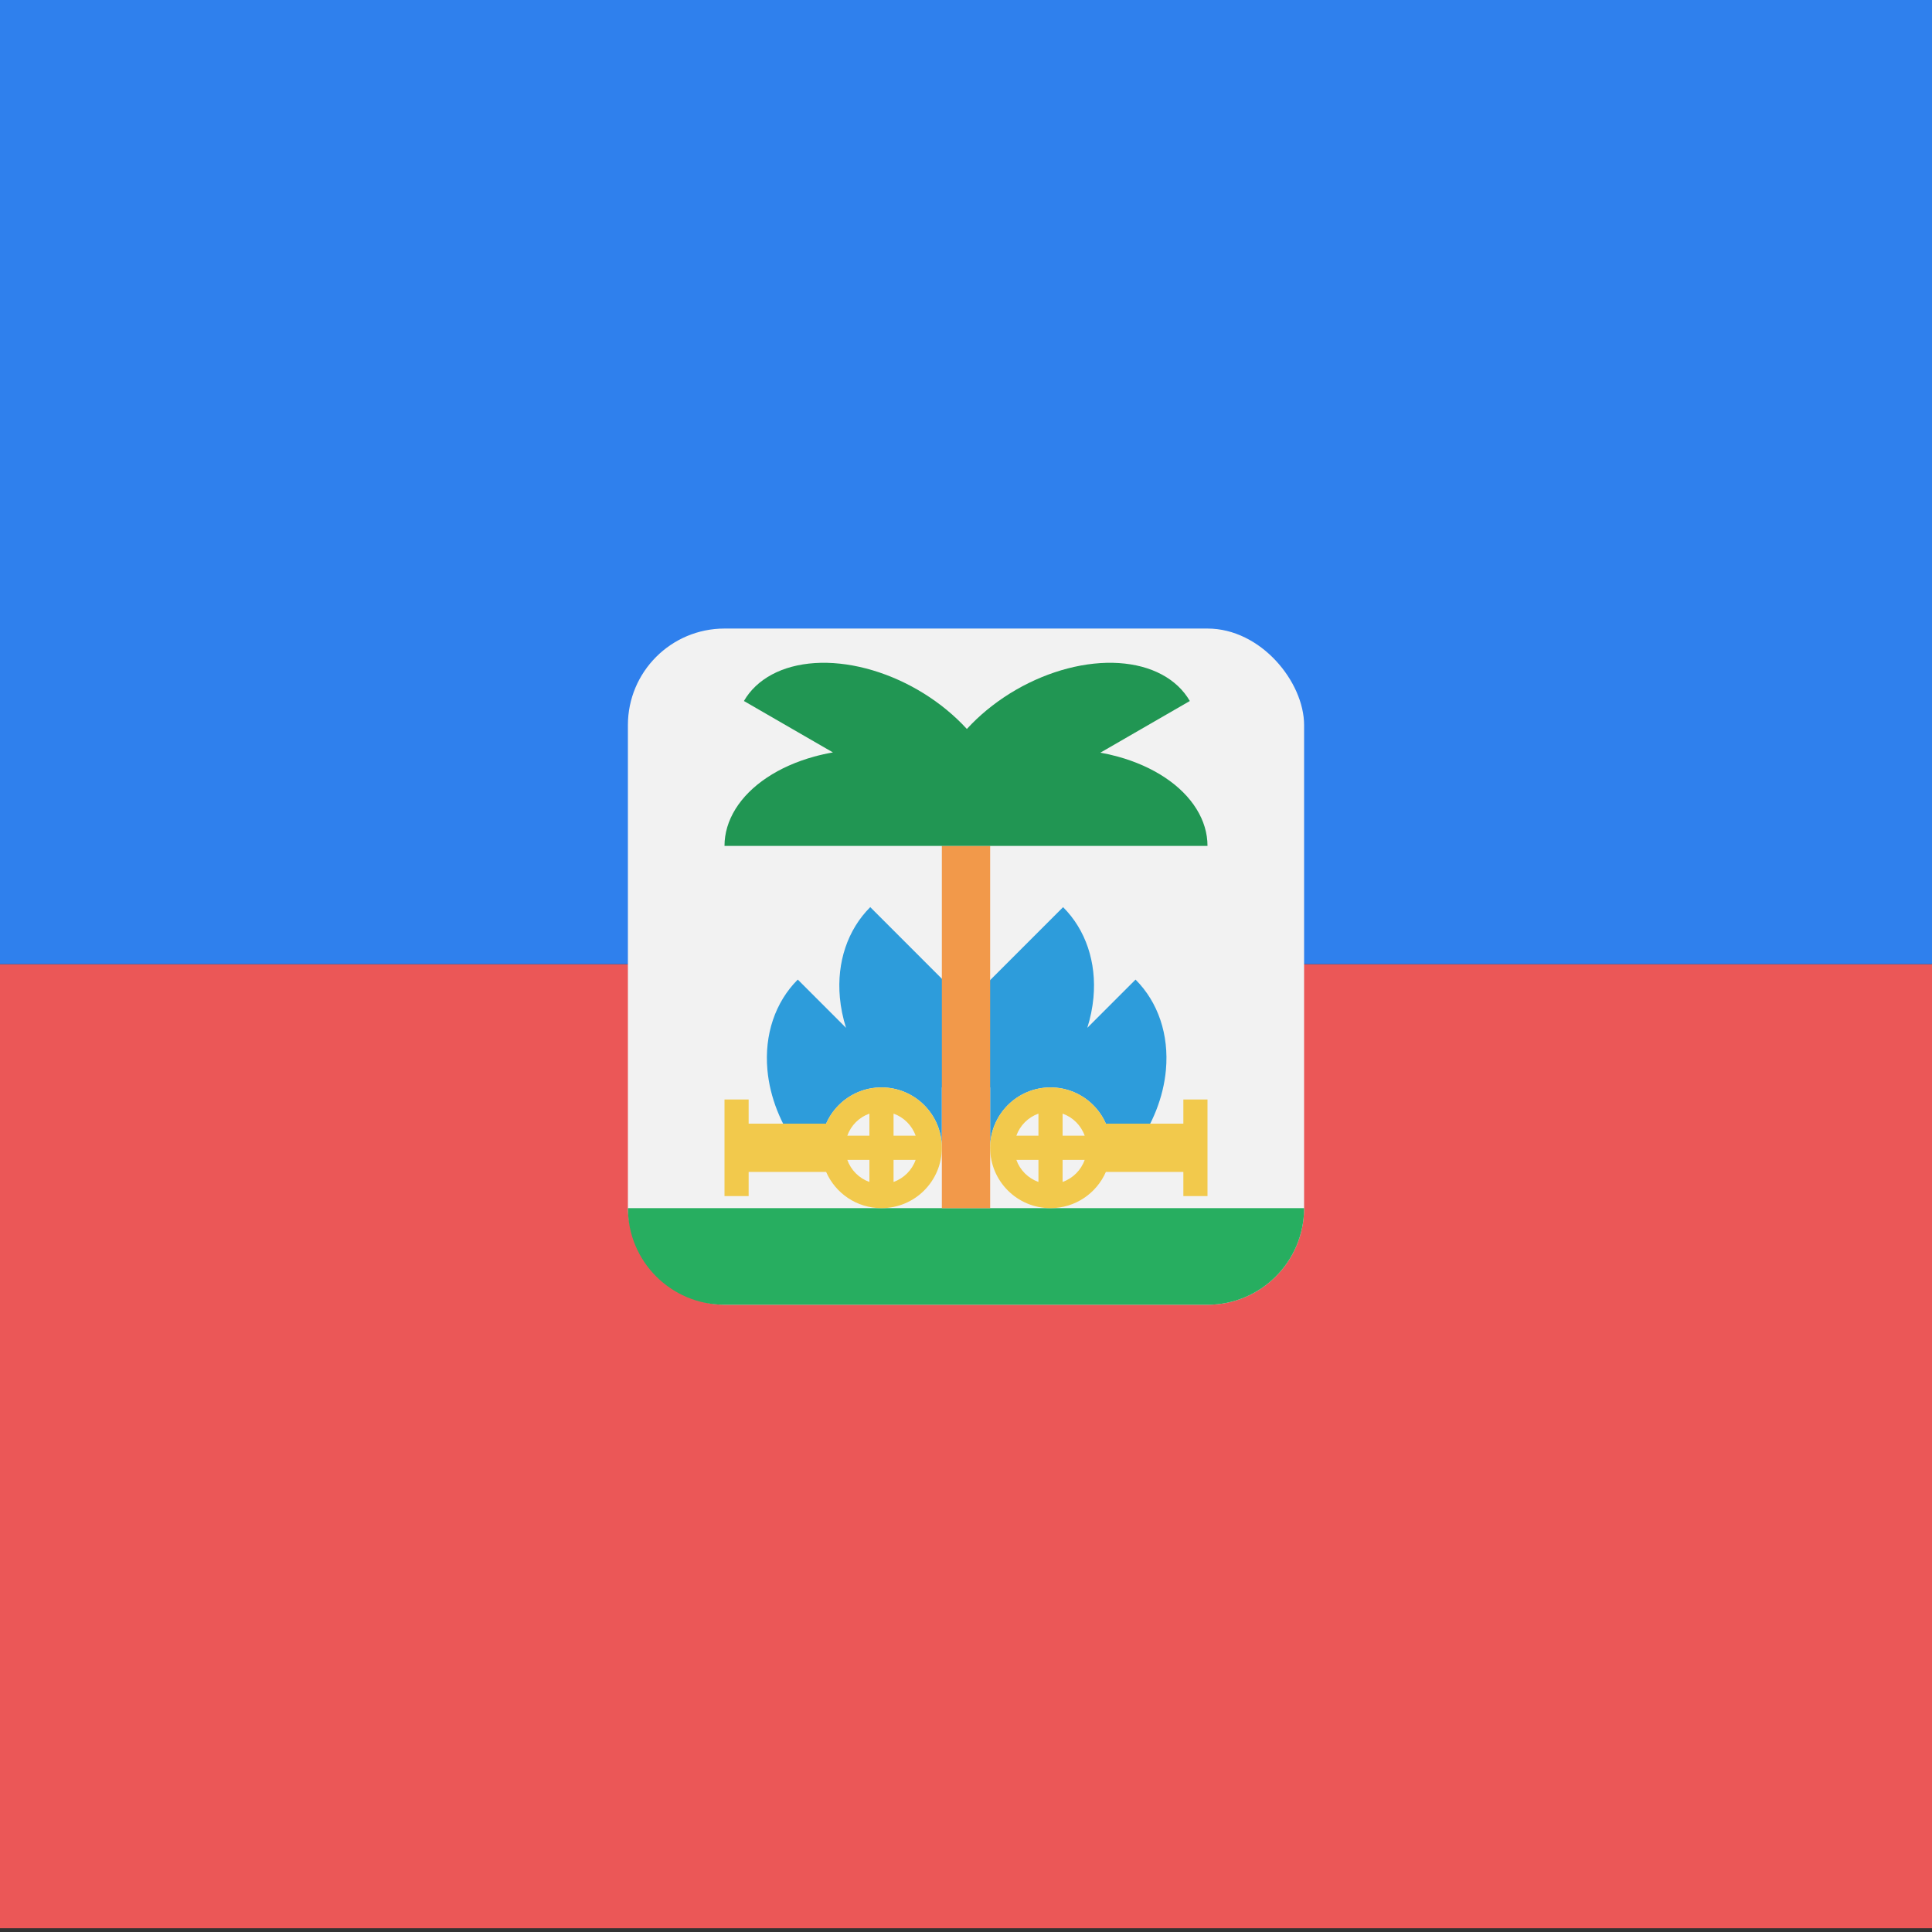 <svg viewBox="0 0 80 80" fill="none">
  <rect x="0" y="0" width="80" height="80" fill="#333333" stroke="none"/>
  <g clip-path="url(#clip03uXt)">
    <path d="M80 39.922H0V79.844H80V39.922Z" fill="#EB5757" />
    <path d="M80 0V39.922H0V0H80Z" fill="#2F80ED" />
    <rect x="26" y="26.027" width="28" height="28" rx="4" fill="#F2F2F2" />
    <path d="M26 50.027H54C54 52.236 52.209 54.027 50 54.027H30C27.791 54.027 26 52.236 26 50.027Z" fill="#27AE60" />
    <path fill-rule="evenodd" clip-rule="evenodd" d="M36.035 37.562C35.097 38.5 34.645 39.846 34.777 41.305C34.815 41.727 34.902 42.148 35.032 42.56L33.034 40.562C32.097 41.5 31.645 42.846 31.777 44.305C31.88 45.433 32.325 46.556 33.042 47.527H34C34 46.147 35.119 45.027 36.5 45.027C37.881 45.027 39 46.147 39 47.527V45.027H41V47.527C41 46.147 42.119 45.027 43.5 45.027C44.881 45.027 46 46.147 46 47.527H47.014C47.73 46.556 48.175 45.433 48.278 44.305C48.41 42.847 47.958 41.5 47.02 40.563L45.023 42.56C45.153 42.148 45.239 41.727 45.278 41.305C45.41 39.847 44.958 38.5 44.02 37.563L40.028 41.556L36.035 37.562Z" fill="#2D9CDB" />
    <path d="M40 35.027L40 50.027" stroke="#F2994A" stroke-width="2" />
    <path fill-rule="evenodd" clip-rule="evenodd" d="M38 35.027C38 35.027 38 35.027 38 35.027L44 35.027H50C50 34.502 49.845 33.982 49.543 33.497C49.242 33.011 48.8 32.57 48.243 32.199C47.685 31.828 47.024 31.533 46.296 31.332C46.057 31.266 45.813 31.21 45.564 31.166L49.268 29.027C49.005 28.572 48.611 28.2 48.107 27.93C47.603 27.66 47 27.5 46.331 27.456C45.663 27.413 44.943 27.489 44.212 27.679C43.481 27.869 42.754 28.169 42.071 28.563C41.389 28.957 40.765 29.437 40.235 29.975C40.167 30.044 40.1 30.114 40.036 30.185C39.971 30.114 39.904 30.044 39.836 29.975C39.306 29.437 38.682 28.957 38 28.563C37.318 28.169 36.59 27.869 35.859 27.679C35.128 27.489 34.408 27.413 33.74 27.456C33.072 27.5 32.468 27.66 31.965 27.93C31.461 28.2 31.066 28.572 30.804 29.027L34.49 31.156C34.223 31.202 33.96 31.261 33.704 31.332C32.976 31.533 32.315 31.827 31.757 32.199C31.2 32.57 30.758 33.011 30.457 33.496C30.155 33.982 30 34.502 30 35.027L36 35.027H38Z" fill="#219653" />
    <path fill-rule="evenodd" clip-rule="evenodd" d="M43 46.113C42.574 46.263 42.236 46.601 42.085 47.027H43V46.113ZM42.085 48.027C42.236 48.454 42.574 48.791 43 48.942V48.027H42.085ZM44 48.942C44.426 48.791 44.764 48.454 44.915 48.027H44V48.942ZM44.915 47.027C44.764 46.601 44.426 46.263 44 46.113V47.027H44.915ZM43.5 45.027C42.119 45.027 41 46.147 41 47.527C41 48.908 42.119 50.027 43.5 50.027C44.525 50.027 45.406 49.41 45.792 48.527H49V49.527H50V45.527H49V46.527H45.792C45.406 45.644 44.525 45.027 43.5 45.027Z" fill="#F2C94C" />
    <path fill-rule="evenodd" clip-rule="evenodd" d="M37 46.113C37.426 46.263 37.764 46.601 37.915 47.027H37V46.113ZM37.915 48.027C37.764 48.454 37.426 48.791 37 48.942V48.027H37.915ZM36 48.942C35.574 48.791 35.236 48.454 35.085 48.027H36V48.942ZM35.085 47.027C35.236 46.601 35.574 46.263 36 46.113V47.027H35.085ZM36.5 45.027C37.881 45.027 39 46.147 39 47.527C39 48.908 37.881 50.027 36.5 50.027C35.475 50.027 34.594 49.41 34.208 48.527H31V49.527H30V45.527H31V46.527H34.208C34.594 45.644 35.475 45.027 36.5 45.027Z" fill="#F2C94C" />
  </g>
  <defs>
    <clipPath id="clip03uXt">
      <rect width="80" height="80" fill="white" />
    </clipPath>
  </defs>
</svg>